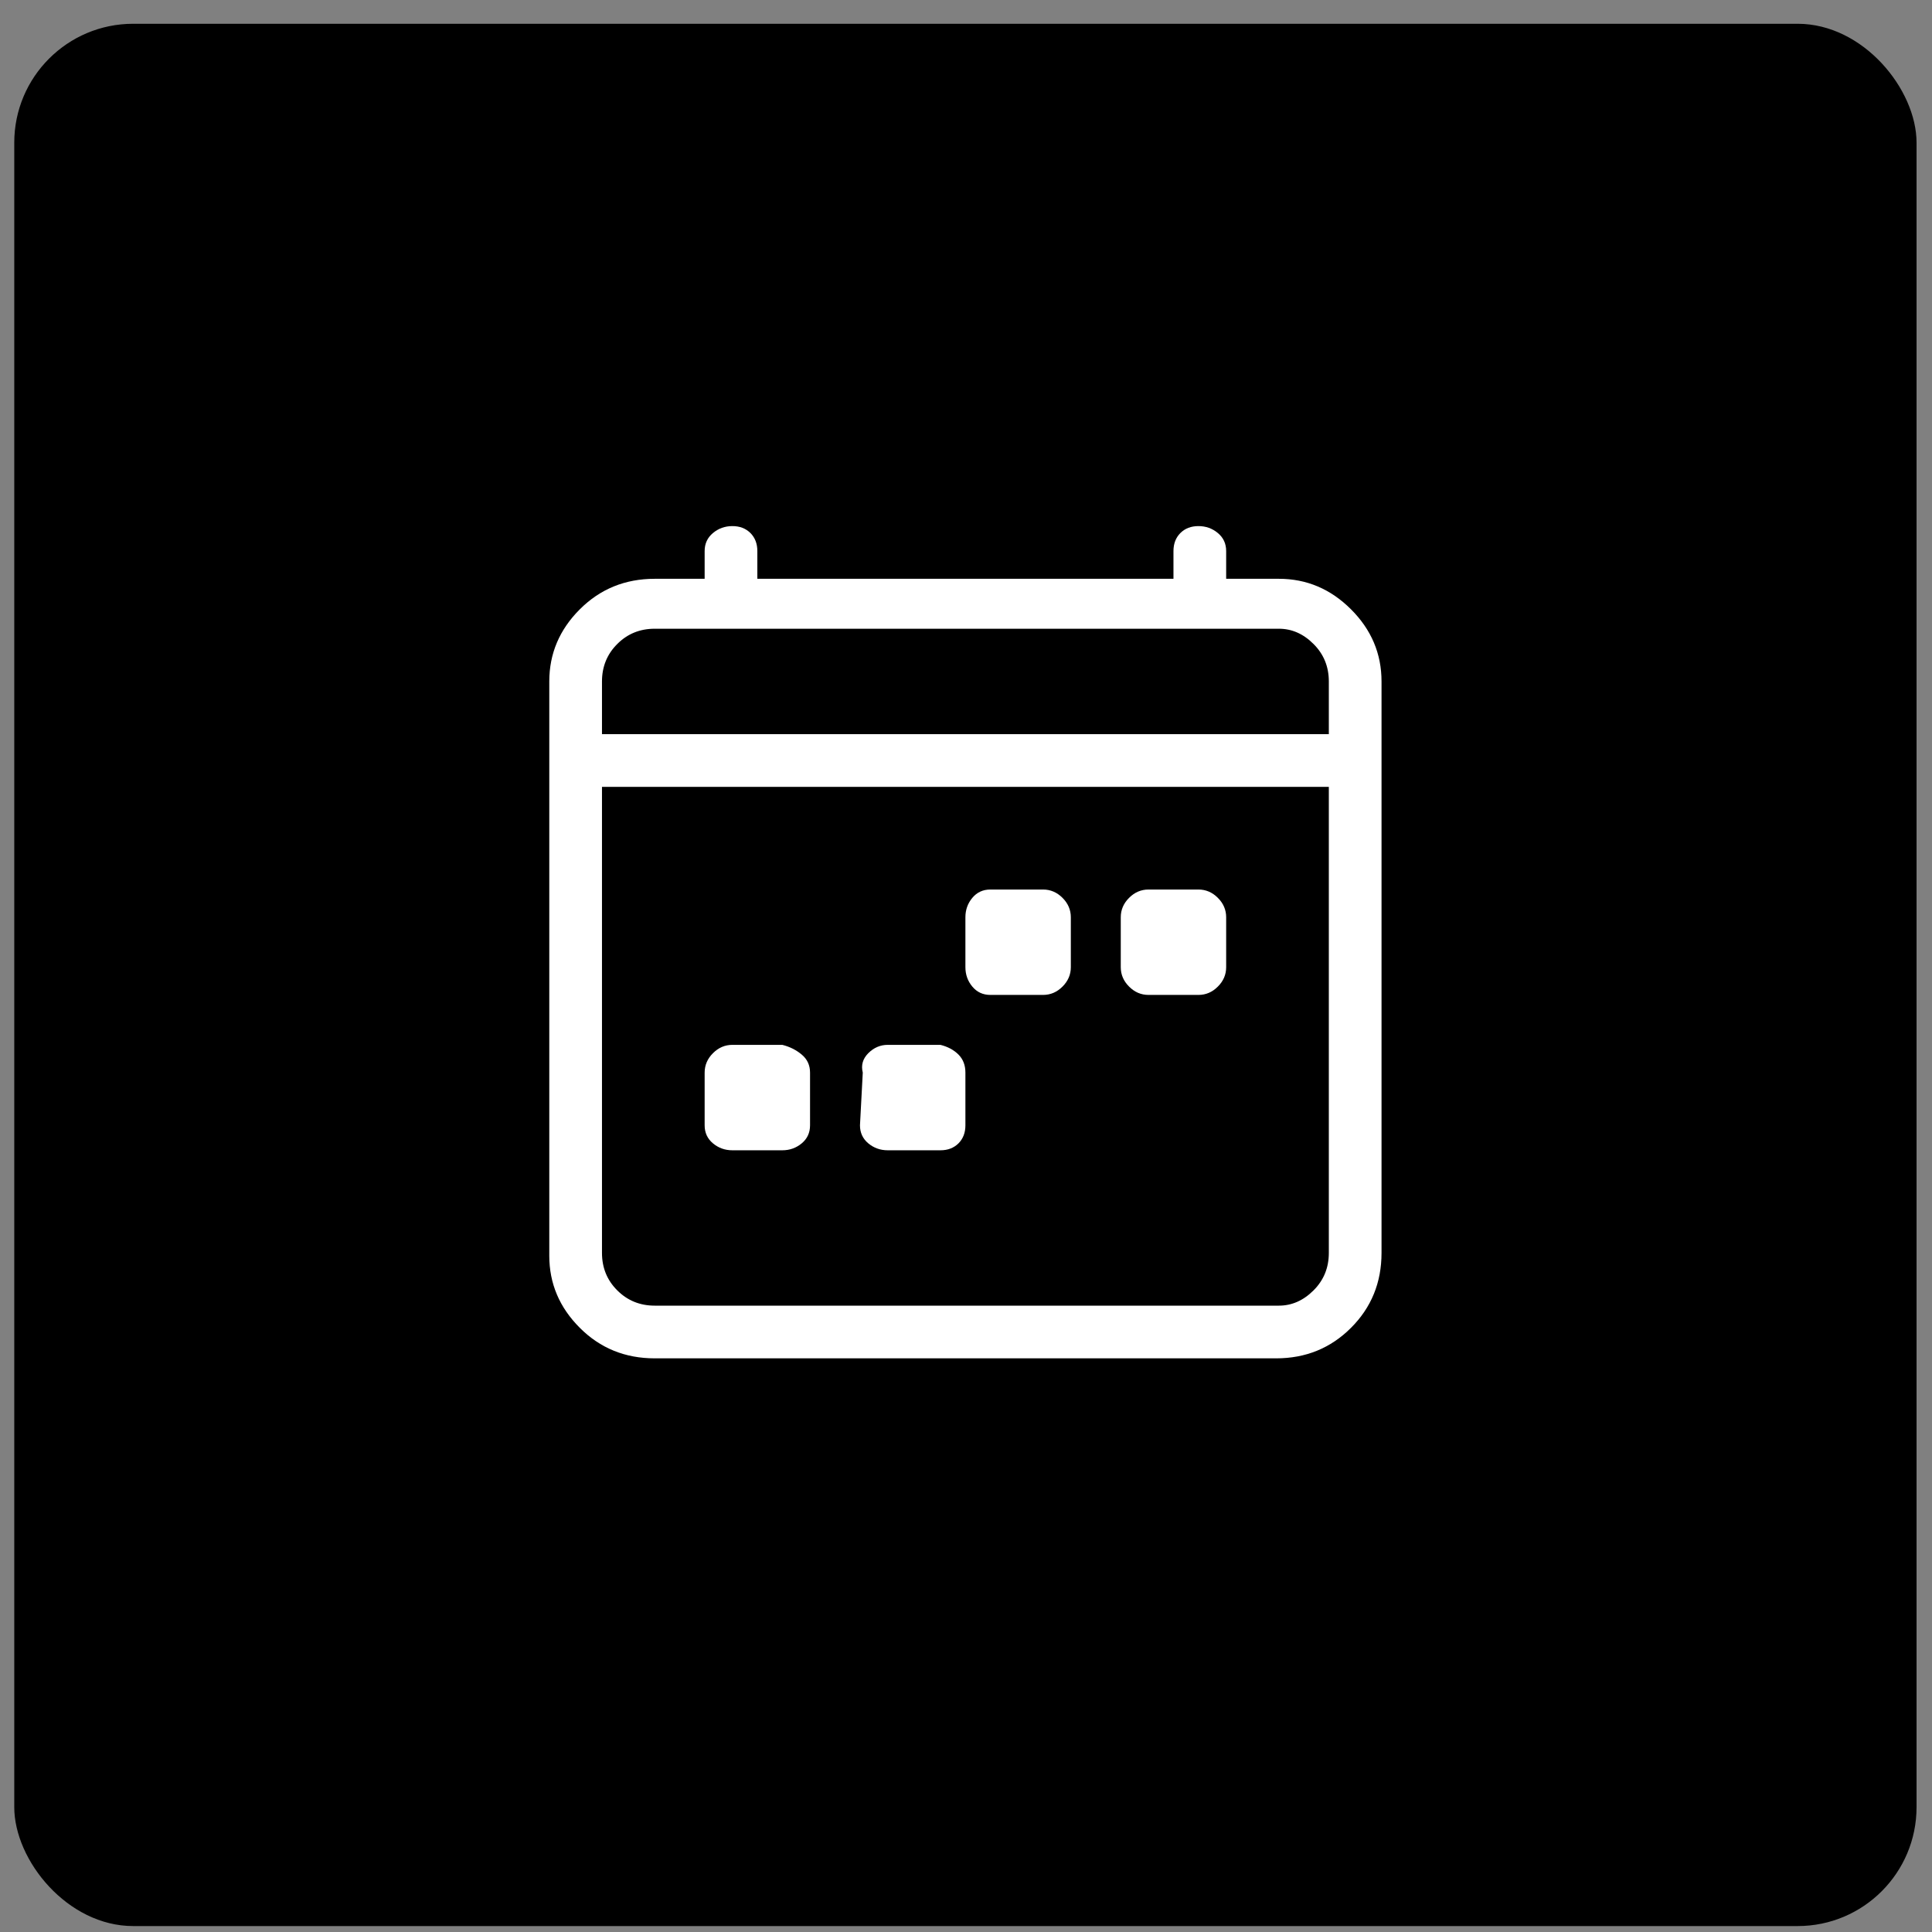 <svg width="65" height="65" viewBox="0 0 65 65" fill="none" xmlns="http://www.w3.org/2000/svg">
<rect x="0" y="0" width="65" height="65" fill="#808080" stroke="none"/>
<rect x="0.48" y="0.8" width="64" height="64" rx="4" fill="black"/>
<g clip-path="url(#clip0_3_291)">
<path d="M24.64 17.7C24.889 17.7 25.091 17.778 25.247 17.933C25.402 18.089 25.48 18.291 25.48 18.54V19.473H39.48V18.54C39.48 18.291 39.558 18.089 39.713 17.933C39.869 17.778 40.071 17.7 40.32 17.7C40.569 17.7 40.787 17.778 40.973 17.933C41.16 18.089 41.253 18.291 41.253 18.54V19.473H43.027C43.96 19.473 44.769 19.816 45.453 20.5C46.138 21.184 46.48 21.993 46.48 22.927V42.153C46.48 43.149 46.138 43.989 45.453 44.673C44.769 45.358 43.929 45.7 42.933 45.7H22.027C21.031 45.7 20.191 45.358 19.507 44.673C18.822 43.989 18.48 43.18 18.48 42.247V22.927C18.48 21.993 18.822 21.184 19.507 20.5C20.191 19.816 21.031 19.473 22.027 19.473H23.707V18.54C23.707 18.291 23.8 18.089 23.987 17.933C24.173 17.778 24.391 17.7 24.64 17.7ZM22.027 21.153C21.529 21.153 21.109 21.324 20.767 21.667C20.424 22.009 20.253 22.429 20.253 22.927V24.7H44.707V22.927C44.707 22.429 44.536 22.009 44.193 21.667C43.851 21.324 43.462 21.153 43.027 21.153H22.027ZM44.707 26.473H20.253V42.153C20.253 42.651 20.424 43.071 20.767 43.413C21.109 43.755 21.529 43.927 22.027 43.927H43.027C43.462 43.927 43.851 43.755 44.193 43.413C44.536 43.071 44.707 42.651 44.707 42.153V26.473ZM37.707 30.86C37.707 30.611 37.8 30.393 37.987 30.207C38.173 30.02 38.391 29.927 38.64 29.927H40.32C40.569 29.927 40.787 30.02 40.973 30.207C41.16 30.393 41.253 30.611 41.253 30.86V32.54C41.253 32.789 41.16 33.007 40.973 33.193C40.787 33.38 40.569 33.473 40.32 33.473H38.64C38.391 33.473 38.173 33.38 37.987 33.193C37.8 33.007 37.707 32.789 37.707 32.54V30.86ZM32.48 30.86C32.48 30.611 32.558 30.393 32.713 30.207C32.869 30.02 33.071 29.927 33.32 29.927H35.093C35.342 29.927 35.56 30.02 35.747 30.207C35.933 30.393 36.027 30.611 36.027 30.86V32.54C36.027 32.789 35.933 33.007 35.747 33.193C35.56 33.38 35.342 33.473 35.093 33.473H33.32C33.071 33.473 32.869 33.38 32.713 33.193C32.558 33.007 32.48 32.789 32.48 32.54V30.86ZM29.027 36.087C28.964 35.838 29.027 35.62 29.213 35.433C29.4 35.247 29.618 35.153 29.867 35.153H31.64C31.889 35.215 32.091 35.324 32.247 35.48C32.402 35.636 32.48 35.838 32.48 36.087V37.86C32.48 38.109 32.402 38.311 32.247 38.467C32.091 38.622 31.889 38.7 31.64 38.7H29.867C29.618 38.7 29.4 38.622 29.213 38.467C29.027 38.311 28.933 38.109 28.933 37.86L29.027 36.087ZM23.707 36.087C23.707 35.838 23.8 35.62 23.987 35.433C24.173 35.247 24.391 35.153 24.64 35.153H26.32C26.569 35.215 26.787 35.324 26.973 35.48C27.16 35.636 27.253 35.838 27.253 36.087V37.86C27.253 38.109 27.16 38.311 26.973 38.467C26.787 38.622 26.569 38.7 26.32 38.7H24.64C24.391 38.7 24.173 38.622 23.987 38.467C23.8 38.311 23.707 38.109 23.707 37.86V36.087Z" fill="white"/>
</g>
<defs>
<clipPath id="clip0_3_291">
<rect width="28" height="28" fill="white" transform="matrix(1 0 0 -1 18.48 45.7)"/>
</clipPath>
</defs>
</svg>

